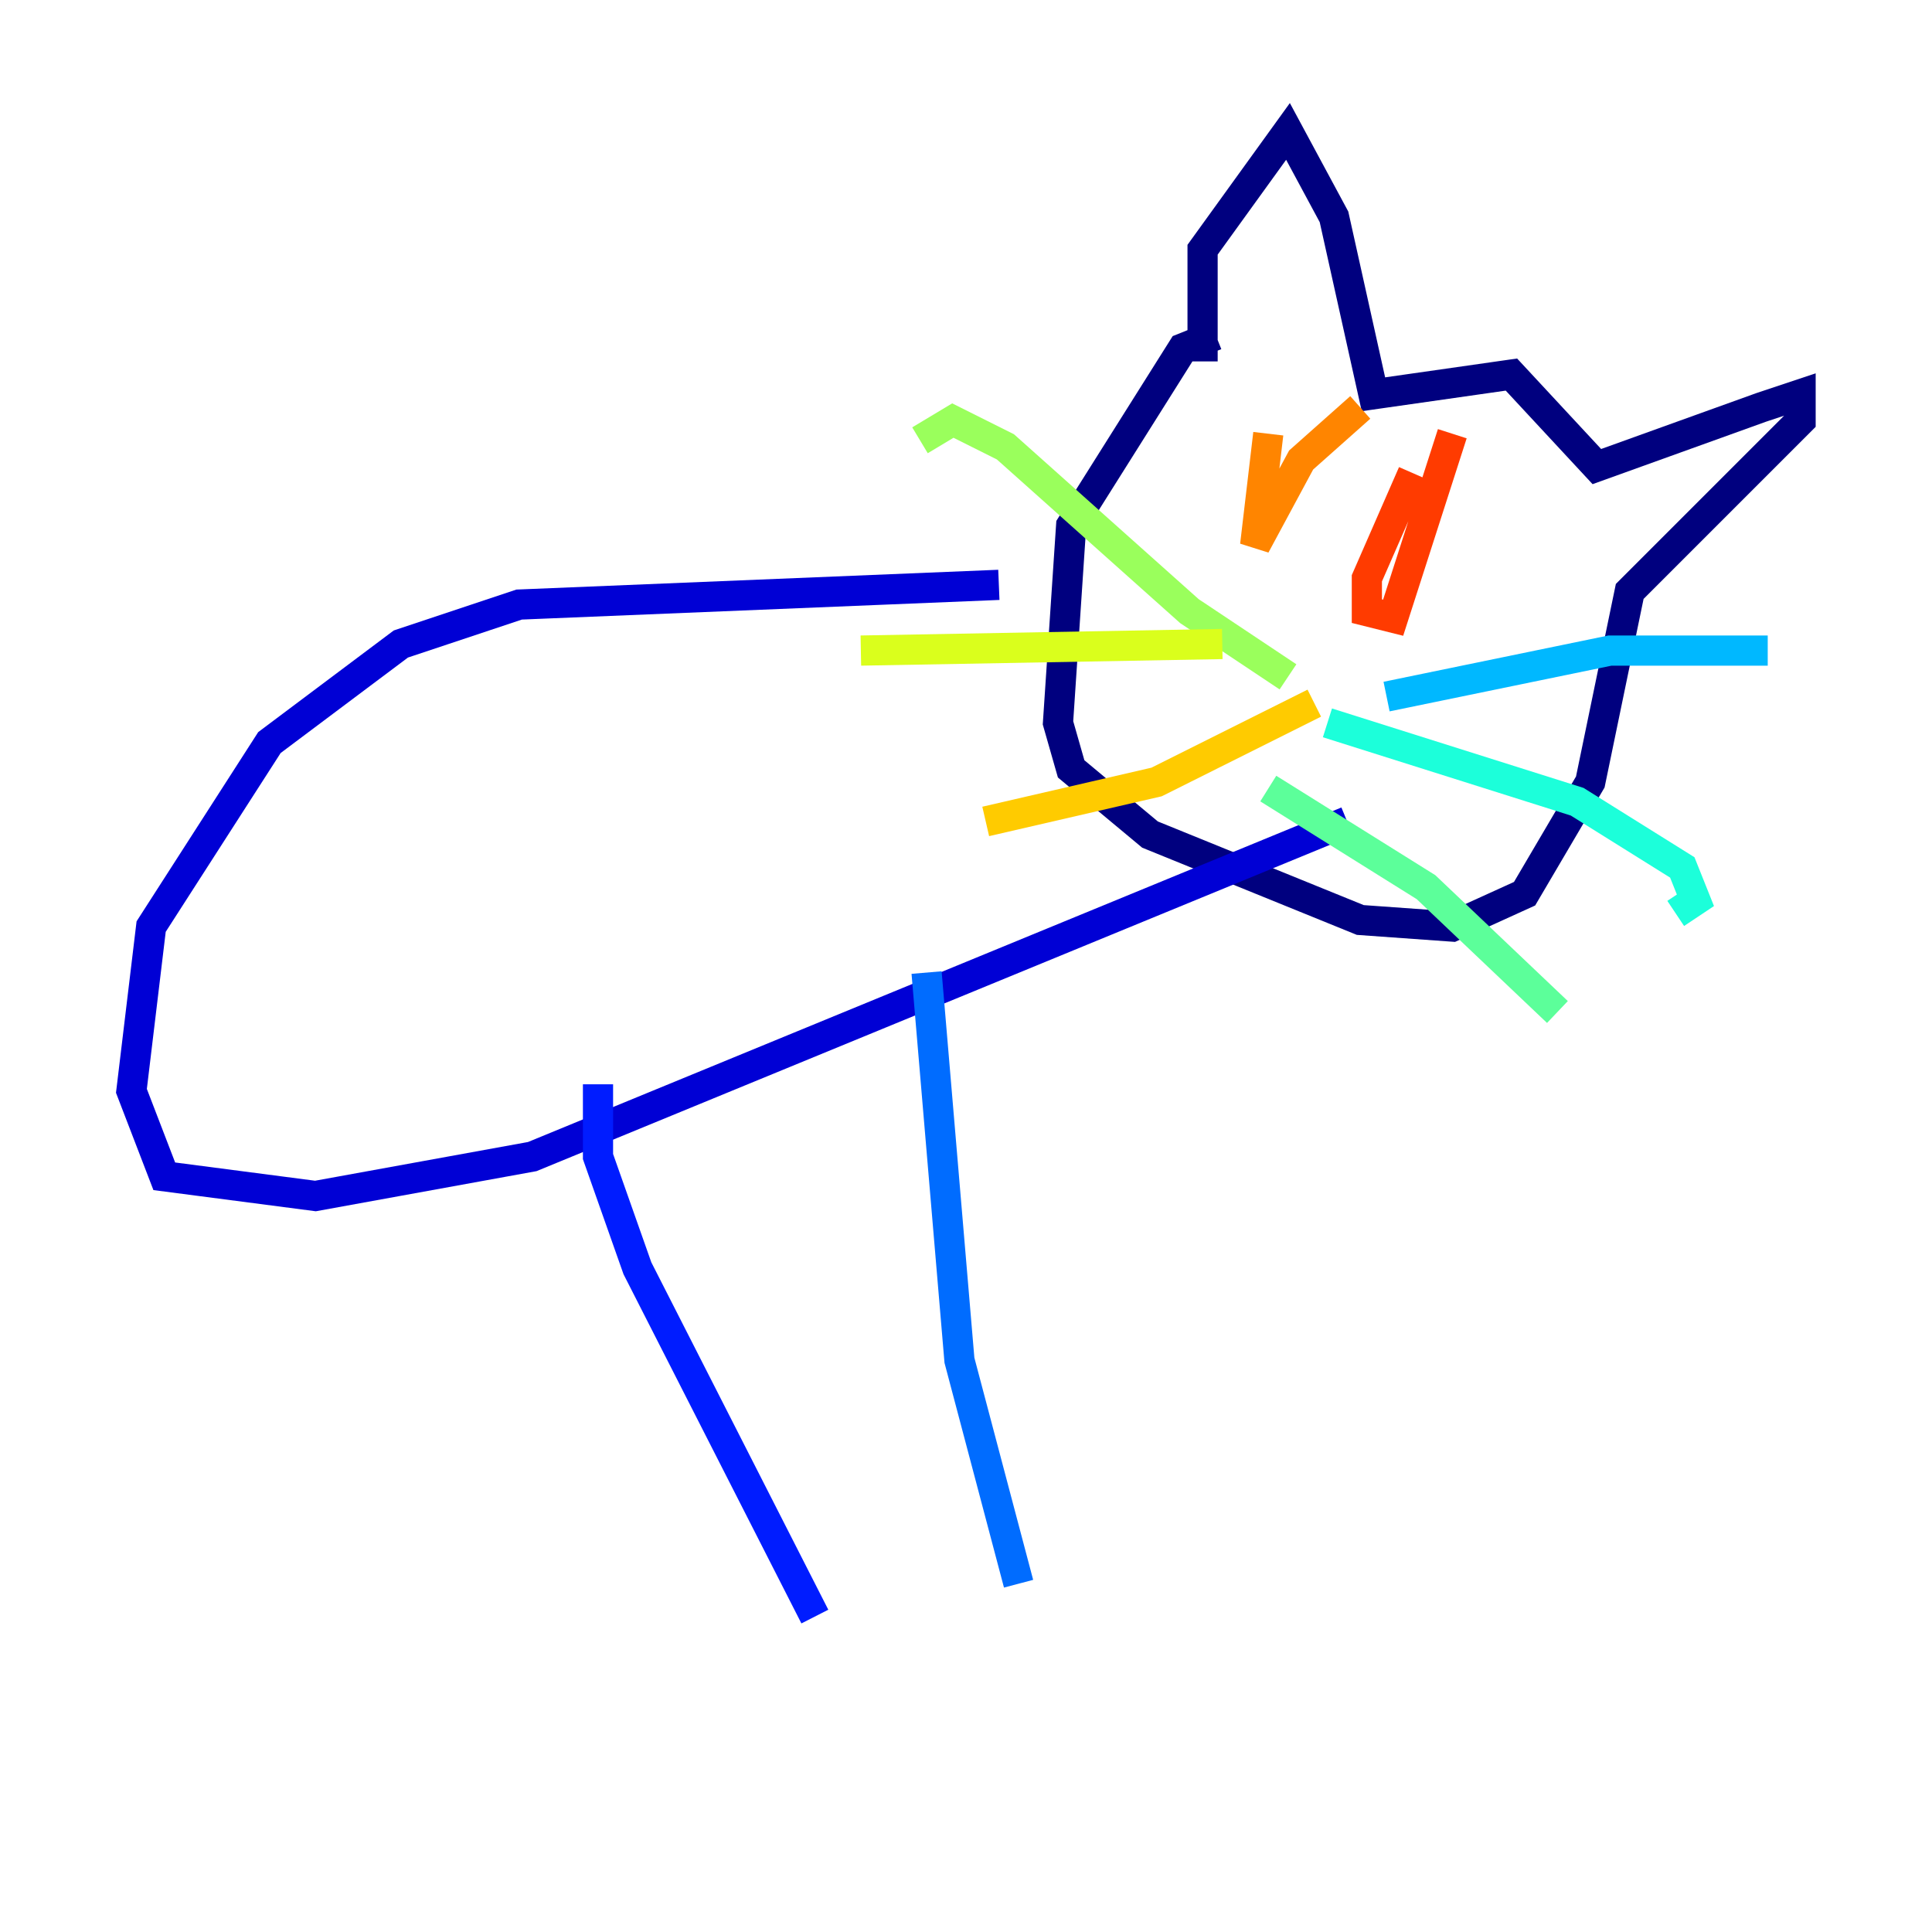 <?xml version="1.0" encoding="utf-8" ?>
<svg baseProfile="tiny" height="128" version="1.2" viewBox="0,0,128,128" width="128" xmlns="http://www.w3.org/2000/svg" xmlns:ev="http://www.w3.org/2001/xml-events" xmlns:xlink="http://www.w3.org/1999/xlink"><defs /><polyline fill="none" points="79.674,23.946 79.674,16.544 85.333,8.707 88.381,14.367 90.993,26.122 100.136,24.816 105.796,30.912 116.68,26.993 119.293,26.122 119.293,27.864 107.973,39.184 105.361,51.809 101.007,59.211 96.218,61.388 90.122,60.952 76.191,55.292 70.966,50.939 70.095,47.891 70.966,34.83 78.367,23.075 80.544,22.204" stroke="#00007f" stroke-width="2" /><polyline fill="none" points="66.177,38.748 34.395,40.054 26.558,42.667 17.85,49.197 10.014,61.388 8.707,72.272 10.884,77.932 20.898,79.238 35.265,76.626 89.252,54.422" stroke="#0000d5" stroke-width="2" /><polyline fill="none" points="39.619,71.837 39.619,76.626 42.231,84.027 53.986,107.102" stroke="#001cff" stroke-width="2" /><polyline fill="none" points="61.388,64.435 63.565,90.122 67.483,104.925" stroke="#006cff" stroke-width="2" /><polyline fill="none" points="91.864,46.15 106.667,43.102 117.116,43.102" stroke="#00b8ff" stroke-width="2" /><polyline fill="none" points="87.946,47.891 104.49,53.116 111.456,57.469 112.326,59.646 111.02,60.517" stroke="#1cffda" stroke-width="2" /><polyline fill="none" points="84.027,52.245 94.476,58.776 103.184,67.048" stroke="#5cff9a" stroke-width="2" /><polyline fill="none" points="85.333,44.843 78.803,40.49 66.612,29.605 63.129,27.864 60.952,29.17" stroke="#9aff5c" stroke-width="2" /><polyline fill="none" points="80.98,42.667 57.034,43.102" stroke="#daff1c" stroke-width="2" /><polyline fill="none" points="87.075,46.585 76.626,51.809 65.306,54.422" stroke="#ffcb00" stroke-width="2" /><polyline fill="none" points="90.122,26.993 86.204,30.476 83.156,36.136 84.027,28.735" stroke="#ff8500" stroke-width="2" /><polyline fill="none" points="93.605,31.347 90.558,38.313 90.558,40.49 92.299,40.925 96.218,28.735" stroke="#ff3b00" stroke-width="2" /><polyline fill="none" points="19.592,55.728 19.592,55.728" stroke="#d50000" stroke-width="2" /><polyline fill="none" points="21.333,33.524 21.333,33.524" stroke="#7f0000" stroke-width="2" /></svg>
